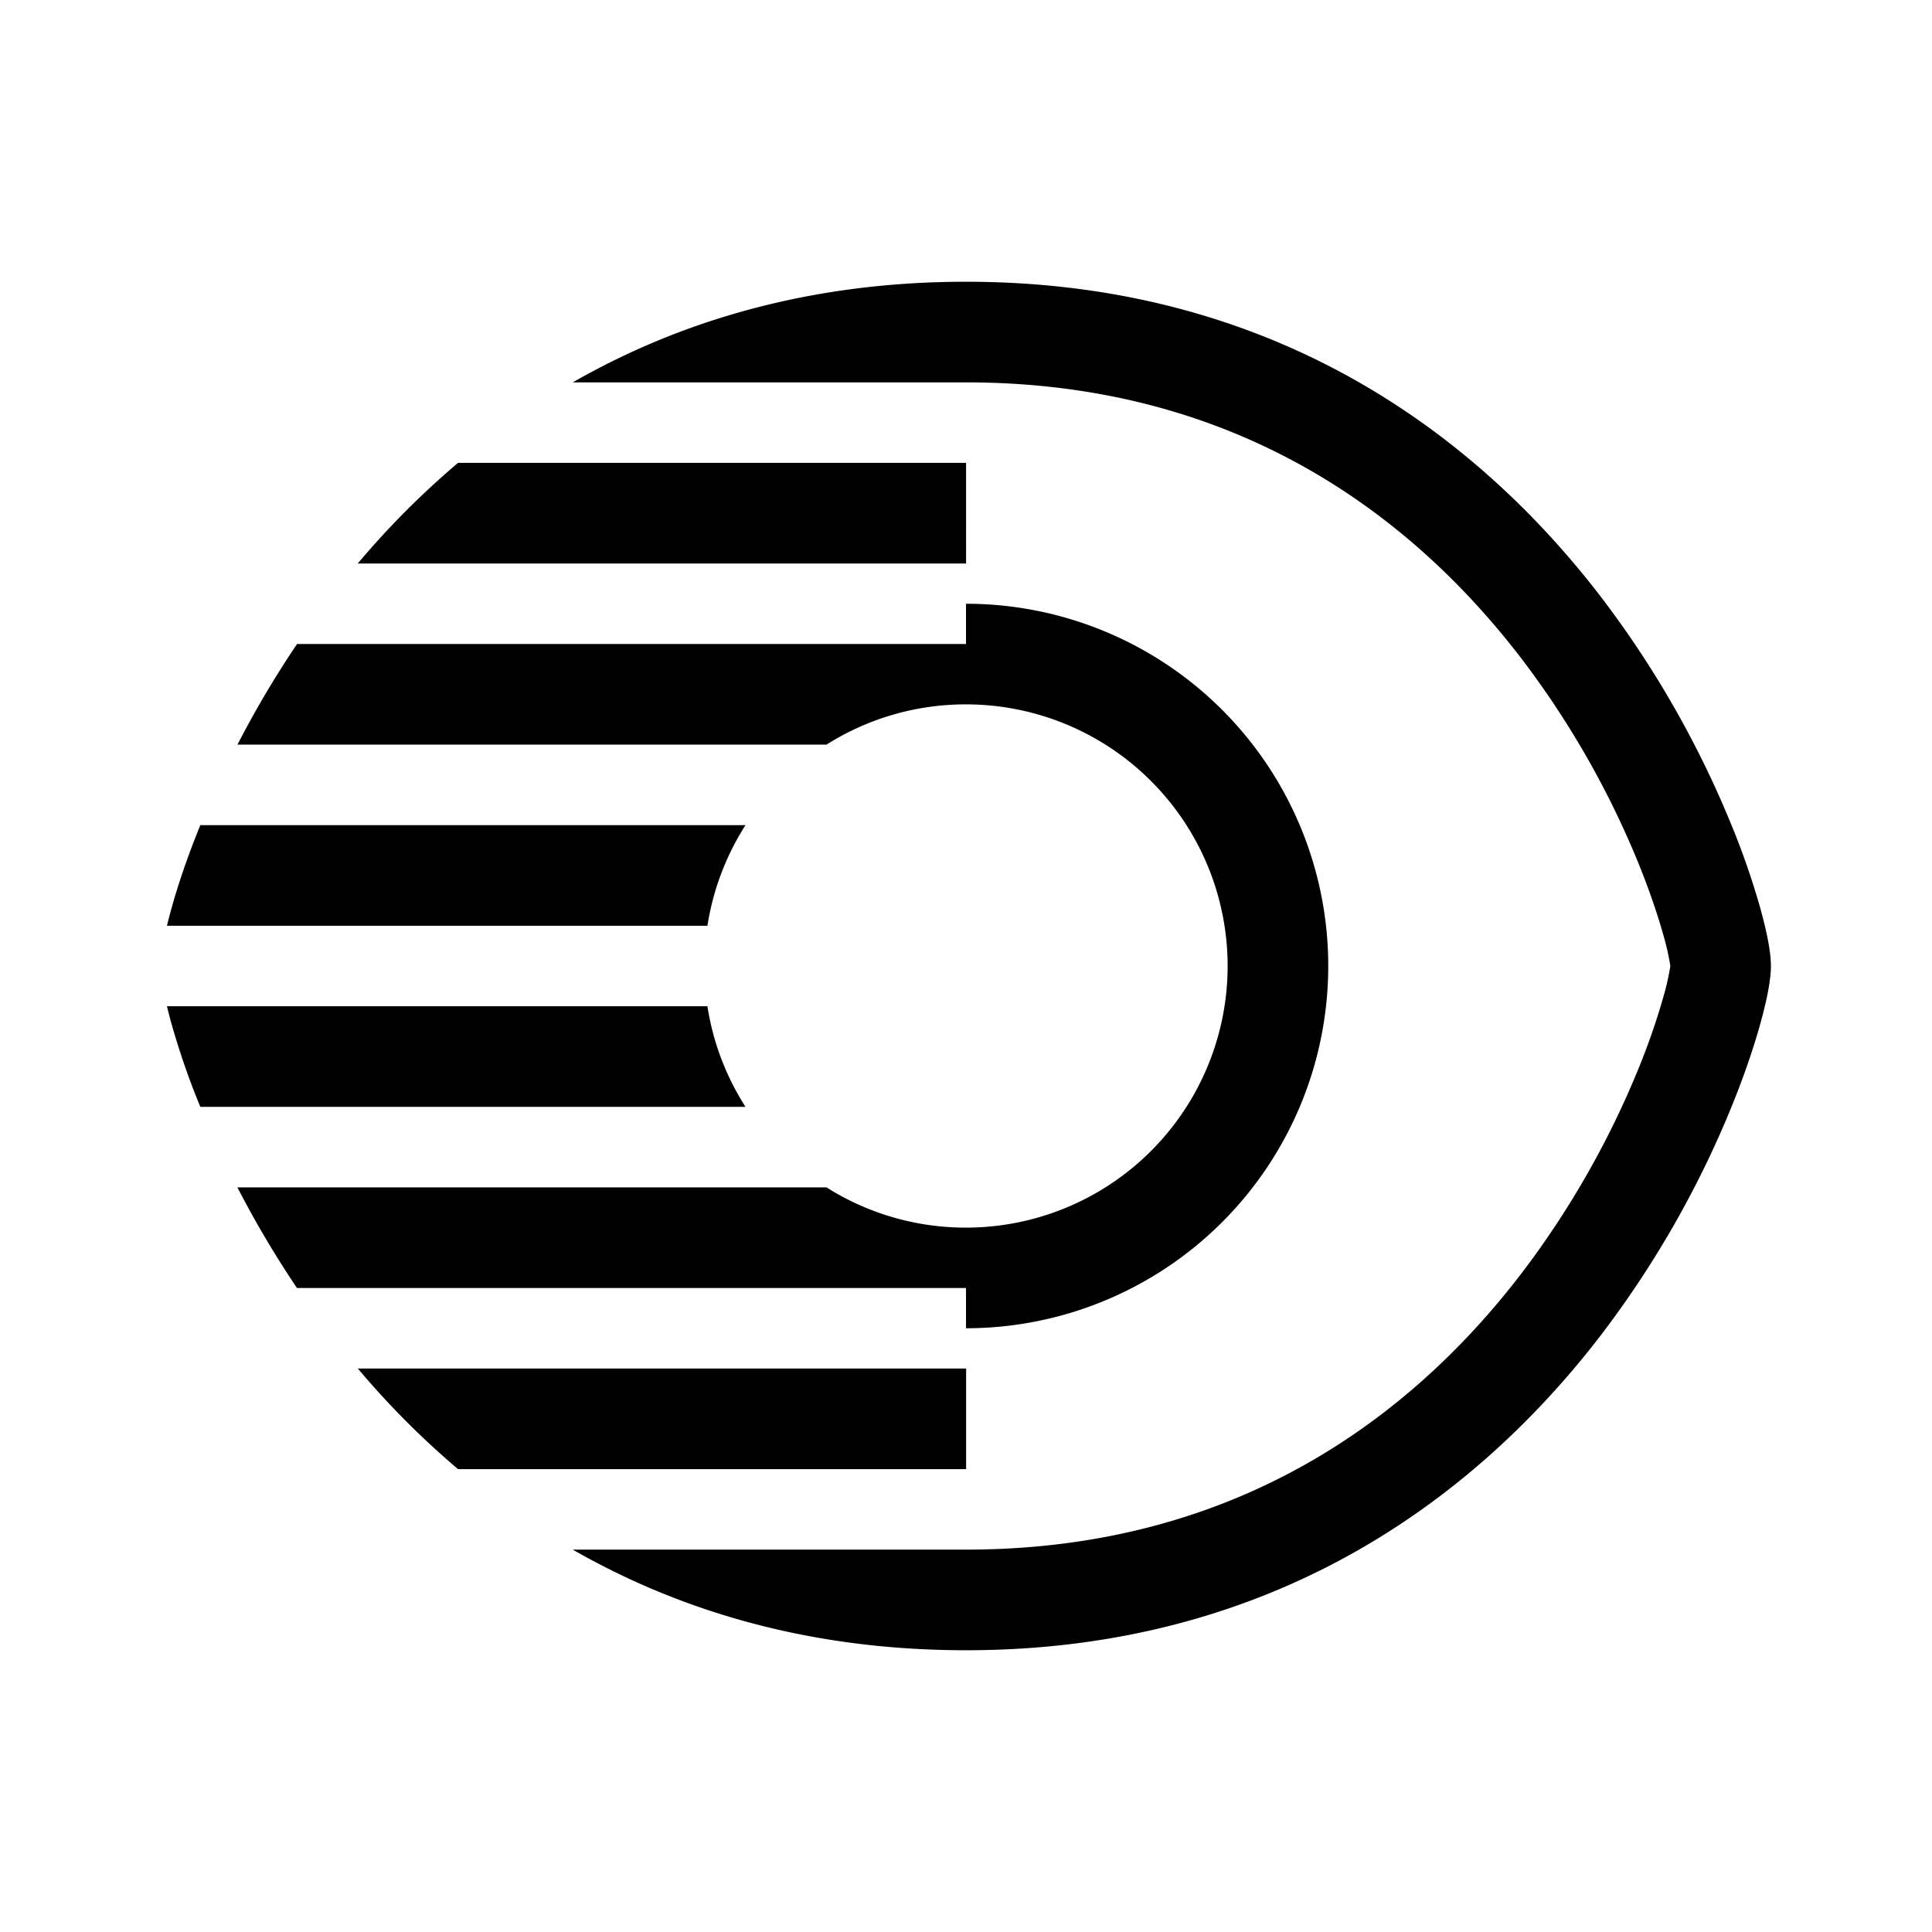<svg xmlns="http://www.w3.org/2000/svg" width="3em" height="3em" viewBox="0 0 48 48"><path fill="currentColor" d="M4.977 20.5h13.545a6.5 6.5 0 0 0-.946 2.5H4.148q.05-.208.11-.422c.157-.57.394-1.28.719-2.078M4.148 25h13.428c.14.91.47 1.756.946 2.5H4.977a19 19 0 0 1-.72-2.078q-.059-.214-.109-.422m19.85-18c-3.917 0-7.142.996-9.768 2.5h9.772c6.728.001 11.078 3.317 13.789 6.85a22.3 22.3 0 0 1 2.9 5.058c.297.73.506 1.36.639 1.838a6 6 0 0 1 .169.754l-.001.005a6 6 0 0 1-.168.749a17 17 0 0 1-.64 1.838a22.3 22.3 0 0 1-2.9 5.059c-2.71 3.532-7.06 6.848-13.788 6.849H14.23c2.461 1.41 5.45 2.374 9.04 2.488q.36.012.727.012h.004c7.691-.001 12.714-3.843 15.772-7.827a24.8 24.8 0 0 0 3.23-5.635c.333-.814.575-1.537.735-2.116c.147-.532.26-1.057.26-1.422s-.113-.89-.26-1.422a19 19 0 0 0-.735-2.116a24.8 24.8 0 0 0-3.23-5.635C36.716 10.843 31.694 7.001 24.002 7zM11.38 11.5h12.622V14H8.888a21 21 0 0 1 2.492-2.5m-4 4.5H24v-1a9 9 0 1 1 0 18v-1H7.378a25 25 0 0 1-1.48-2.5h14.636a6.47 6.47 0 0 0 3.464 1H24a6.5 6.5 0 1 0 0-13h-.002a6.47 6.47 0 0 0-3.464 1H5.9c.413-.802.904-1.647 1.48-2.5m1.51 18h15.113v2.5H11.38A21 21 0 0 1 8.89 34m15.109 0v2.5Z"/></svg>